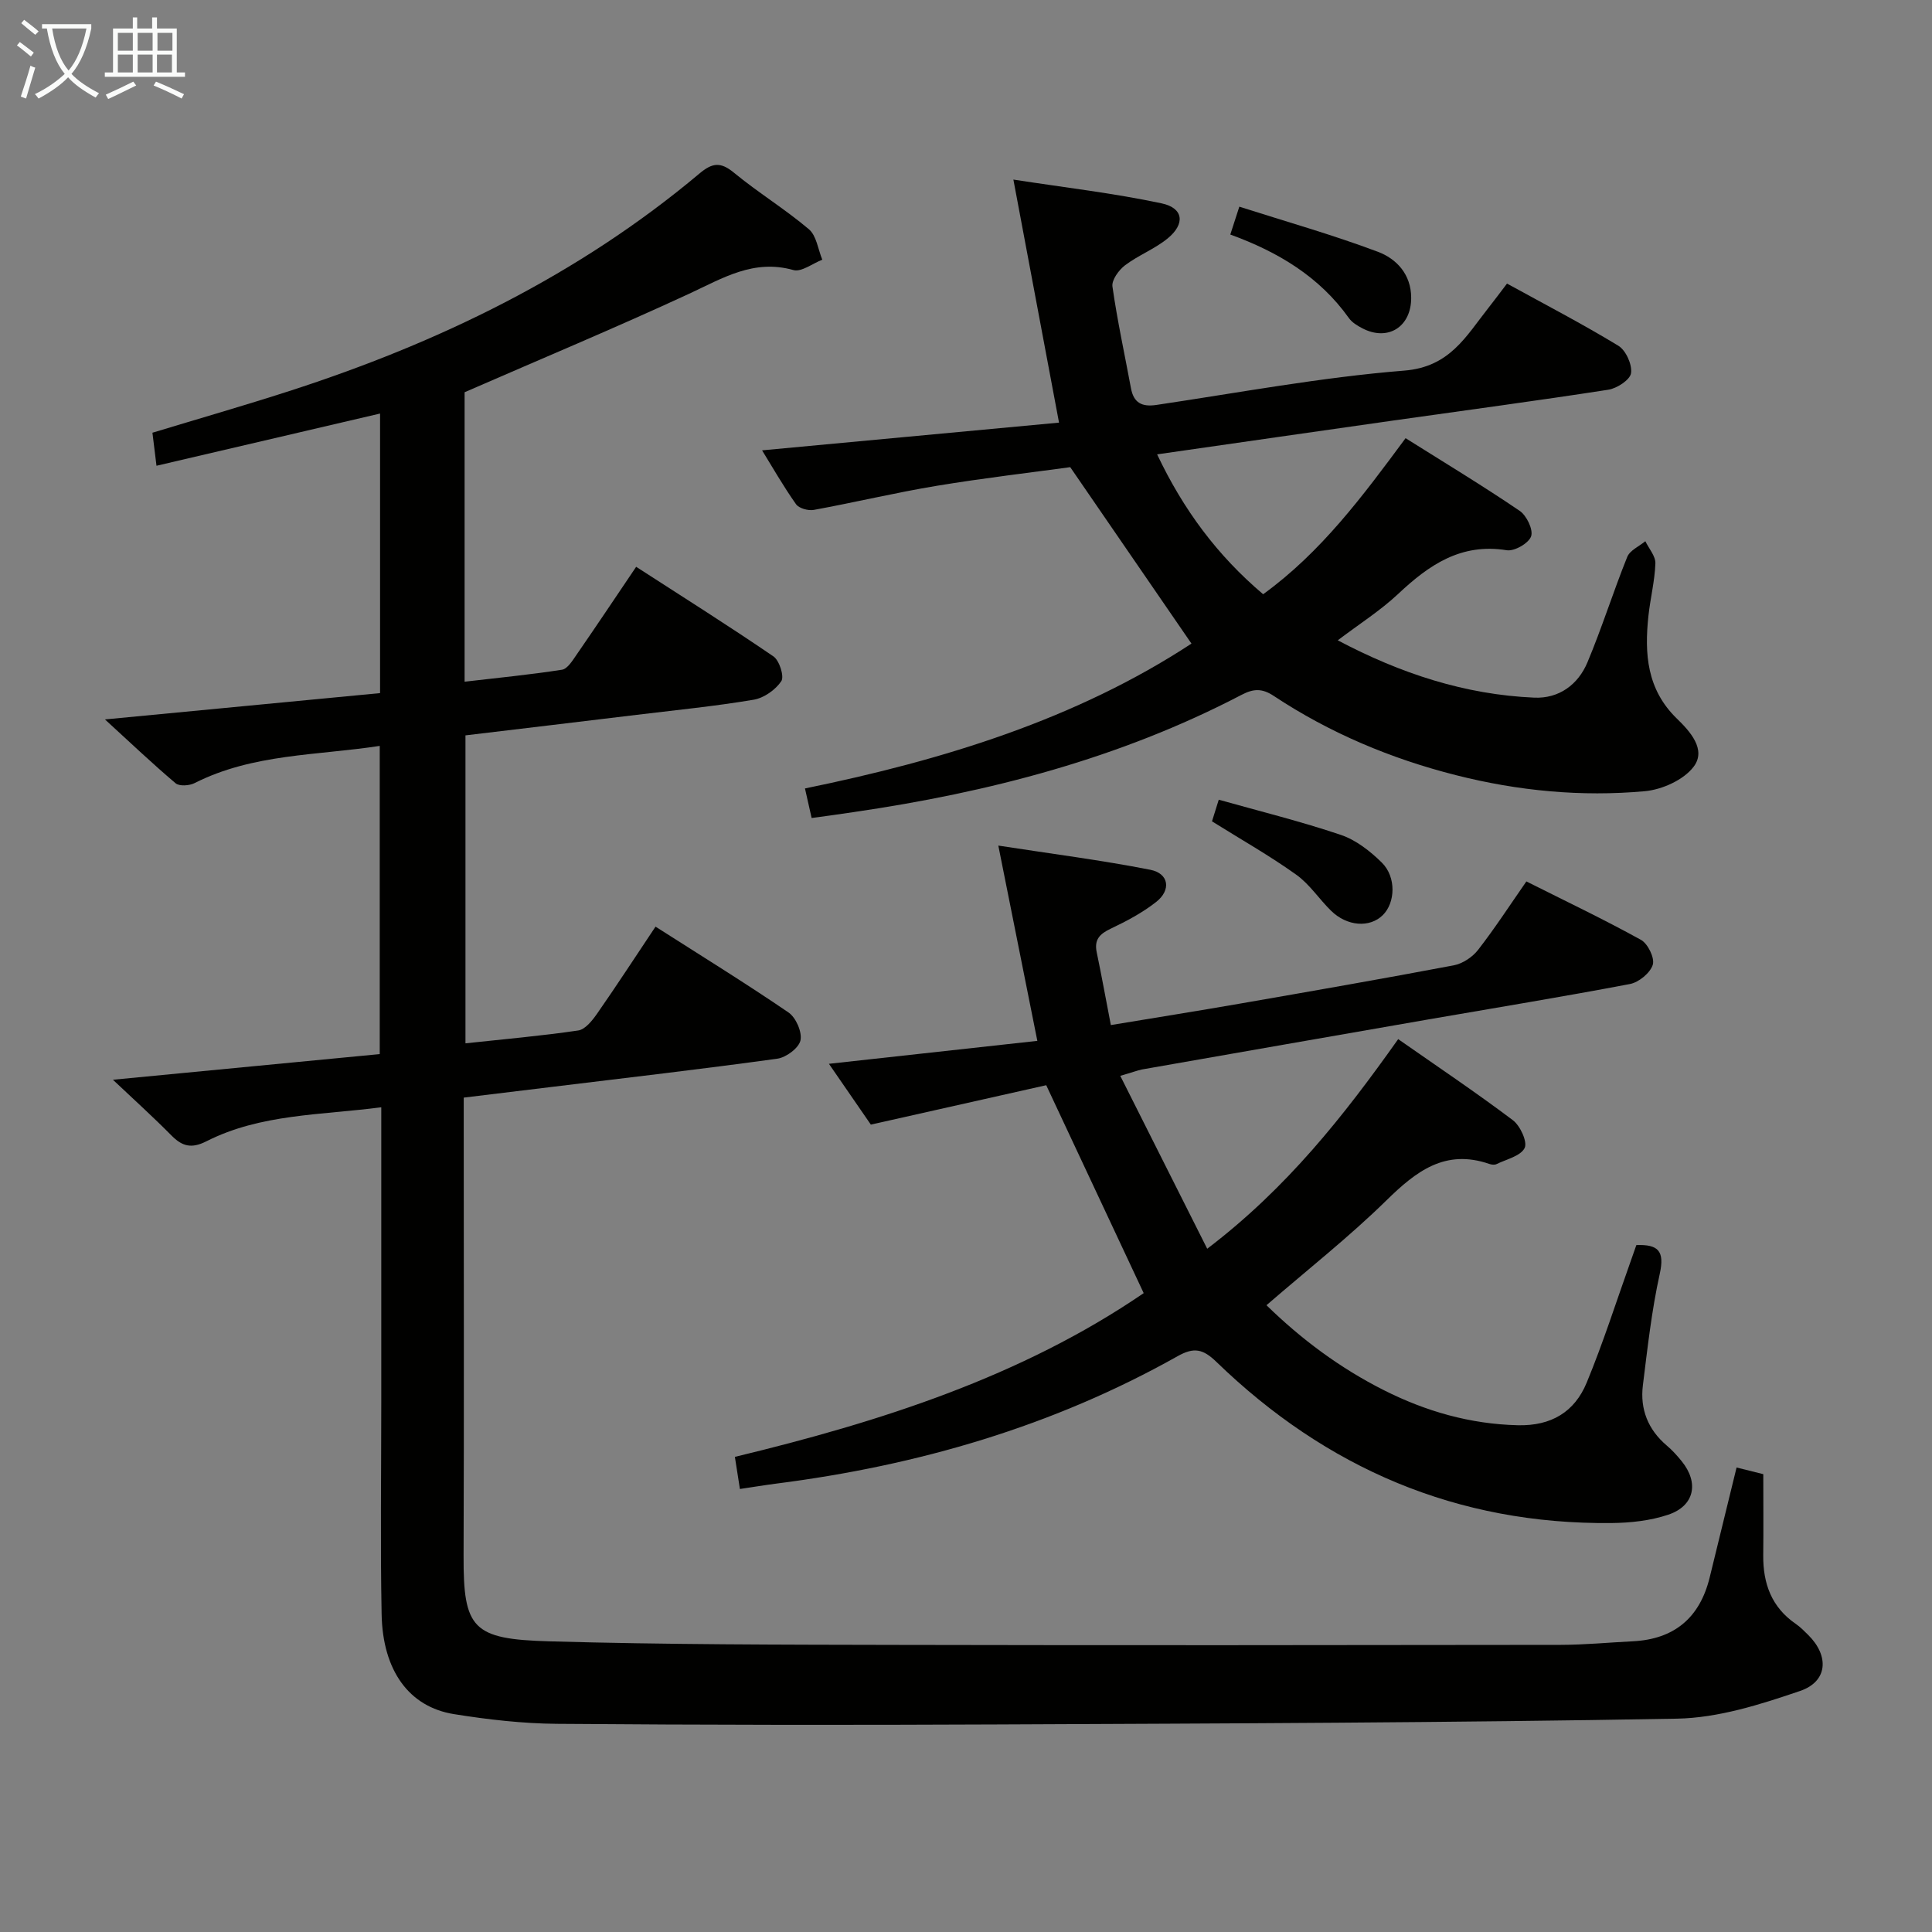 <svg enable-background="new 0 0 400 400" viewBox="0 0 400 400" xmlns="http://www.w3.org/2000/svg"><rect x="0" y="0" width="400" height="400" fill="#808080" stroke="none"/><g fill="#010100"><path d="m23.38 223.55c18.73-1.8 36.85-3.54 55.24-5.31 0-21.45 0-42.36 0-63.81-13.02 2-26.27 1.6-38.33 7.7-1.08.55-3.15.69-3.93.04-4.79-4.05-9.35-8.39-14.63-13.22 19.55-1.87 38.17-3.65 56.96-5.45 0-19.55 0-38.49 0-57.88-15.35 3.58-30.56 7.14-46.29 10.81-.33-2.68-.57-4.61-.84-6.84 9.46-2.87 18.95-5.6 28.34-8.63 30.95-10 59.83-23.97 84.91-45.03 2.67-2.24 4.37-2.46 7.14-.18 5 4.12 10.58 7.53 15.52 11.71 1.58 1.34 1.89 4.16 2.78 6.31-2.01.77-4.33 2.61-5.99 2.14-8.25-2.32-14.64 1.69-21.59 4.91-15.21 7.04-30.68 13.5-46.48 20.39v59.93c6.86-.8 13.54-1.45 20.16-2.48 1.14-.18 2.17-1.88 2.99-3.06 4.06-5.88 8.03-11.82 12.37-18.25 9.61 6.21 19.13 12.2 28.42 18.55 1.24.85 2.28 4.15 1.63 5.13-1.2 1.79-3.59 3.48-5.72 3.84-8.02 1.35-16.14 2.15-24.22 3.13-11.7 1.42-23.41 2.81-35.45 4.25v63.76c7.93-.86 15.67-1.53 23.34-2.66 1.45-.21 2.9-2.04 3.89-3.45 4.07-5.84 7.95-11.81 12.12-18.05 9.43 6.02 18.62 11.69 27.53 17.77 1.54 1.05 2.85 4.06 2.48 5.78-.34 1.58-2.97 3.54-4.8 3.79-15.63 2.16-31.3 3.97-46.97 5.88-5.77.7-11.54 1.4-17.95 2.18v5.38c0 29.83.08 59.66-.03 89.49-.06 15.12 1.87 17.25 17.73 17.7 24.13.69 48.29.69 72.43.74 45.66.1 91.32.05 136.99-.01 4.98-.01 9.95-.49 14.93-.74 8.58-.43 13.85-4.86 15.9-13.17 1.82-7.4 3.62-14.8 5.58-22.81 1.74.43 3.52.88 5.53 1.38 0 5.8.05 11.29-.01 16.78-.06 5.86 1.72 10.78 6.74 14.22.95.65 1.78 1.51 2.61 2.33 4.32 4.3 4.03 9.59-1.71 11.55-8.22 2.81-16.94 5.58-25.49 5.74-46.96.85-93.94.99-140.92 1.2-30.33.14-60.66.11-90.99-.13-7.11-.06-14.28-.88-21.32-2.01-9.29-1.49-14.75-9.01-14.97-20.68-.28-14.66-.07-29.33-.07-43.99 0-18.33 0-36.66 0-54.99 0-1.8 0-3.61 0-5.98-12.55 1.64-24.96 1.35-36.18 7.03-3.14 1.59-5.04 1.07-7.3-1.23-3.81-3.85-7.84-7.49-12.08-11.5z"/><path d="m231.94 222.74c6.08 12.1 11.86 23.59 18 35.8 16.54-12.59 28.3-27.54 39.54-43.4 8.07 5.64 16.06 11 23.75 16.79 1.52 1.15 3.05 4.49 2.43 5.75-.83 1.67-3.76 2.33-5.83 3.34-.4.19-1.03.12-1.48-.04-9.14-3.15-15.15 1.51-21.31 7.55-7.7 7.55-16.23 14.26-24.83 21.7 7.2 7.04 15.25 13.03 24.3 17.59 8.69 4.38 17.84 7.02 27.73 7.26 6.94.17 11.76-2.76 14.26-8.8 3.42-8.26 6.13-16.81 9.14-25.23.38-1.07.75-2.15 1.15-3.27 4.52-.17 5.89 1.21 4.85 5.93-1.68 7.59-2.54 15.38-3.5 23.11-.61 4.93 1.06 9.16 4.93 12.45 1.14.96 2.16 2.09 3.1 3.25 3.64 4.49 2.66 9.27-2.8 11.09-3.7 1.24-7.81 1.68-11.75 1.72-31.9.32-59.03-11.33-81.79-33.38-2.76-2.67-4.64-3.07-8.01-1.17-25.84 14.53-53.77 22.64-83.06 26.38-2.43.31-4.84.72-7.57 1.12-.37-2.35-.67-4.26-1.04-6.65 30.1-7.26 59.33-16.6 84.64-33.9-6.73-14.37-13.2-28.16-20.18-43.05-11.26 2.53-23.48 5.28-36.31 8.16-2.62-3.8-5.5-7.97-8.68-12.59 14.76-1.63 28.94-3.19 43.15-4.75-2.76-13.8-5.29-26.46-8.08-40.43 11.01 1.7 21.31 3.01 31.48 5.01 3.85.76 4.35 4.19 1.2 6.66-2.84 2.23-6.13 3.98-9.42 5.54-2.28 1.08-3.43 2.26-2.89 4.87 1.01 4.83 1.89 9.69 2.93 15.08 9.28-1.54 18.1-2.94 26.89-4.47 14.72-2.56 29.43-5.12 44.11-7.9 1.84-.35 3.88-1.71 5.04-3.21 3.45-4.44 6.52-9.17 9.99-14.16 8.1 4.07 16.04 7.85 23.73 12.1 1.43.79 2.88 3.78 2.44 5.16-.54 1.7-2.89 3.63-4.73 3.98-13.85 2.64-27.78 4.91-41.67 7.32-19.79 3.44-39.57 6.9-59.35 10.37-.99.21-1.93.58-4.5 1.32z"/><path d="m168.04 169.36c-.53-2.37-.89-3.97-1.38-6.12 28.69-5.87 56.17-14.35 80.02-29.99-8.17-11.88-16.26-23.66-25.1-36.53-8.06 1.11-17.91 2.25-27.69 3.87-8.51 1.41-16.92 3.43-25.4 4.98-1.15.21-3.08-.32-3.69-1.19-2.64-3.74-4.92-7.74-7.02-11.14 20.64-1.93 41.05-3.83 61.48-5.74-3.21-17.08-6.2-33.01-9.45-50.32 10.67 1.65 20.79 2.81 30.72 4.93 4.53.97 4.89 4.26 1.2 7.27-2.67 2.18-6.05 3.46-8.81 5.55-1.29.98-2.79 3.05-2.6 4.39 1 7.05 2.53 14.03 3.83 21.04.56 3.04 2.25 3.92 5.26 3.48 17.09-2.54 34.14-5.73 51.33-7.11 9.42-.75 12.76-7.09 17.38-12.93 1.23-1.56 2.41-3.15 3.89-5.09 7.8 4.29 15.58 8.33 23.05 12.87 1.56.95 2.89 3.9 2.63 5.68-.2 1.38-2.92 3.16-4.72 3.43-14.77 2.29-29.6 4.26-44.4 6.36-16.11 2.29-32.21 4.61-49 7.02 5.43 11.45 12.43 20.9 21.95 28.96 11.97-8.67 20.58-20.26 29.49-32.31 8 5.03 15.95 9.83 23.62 15.04 1.44.98 2.85 3.91 2.37 5.28-.5 1.44-3.46 3.14-5.05 2.88-9.46-1.53-16.09 3.04-22.48 9.05-3.71 3.48-8.09 6.25-12.5 9.6 13.05 6.9 26.36 11.25 40.68 11.87 5.11.22 9.07-2.68 11.01-7.3 3.01-7.17 5.33-14.61 8.24-21.83.55-1.37 2.46-2.19 3.75-3.26.74 1.54 2.14 3.1 2.08 4.61-.13 3.63-1.05 7.22-1.44 10.85-.84 7.83-.34 15.22 5.88 21.26 2.68 2.6 6.18 6.4 3.49 9.96-2.06 2.74-6.53 4.75-10.11 5.08-13.15 1.19-26.22-.05-39.07-3.31-13.48-3.41-26.15-8.73-37.75-16.41-2.43-1.61-4.2-1.53-6.7-.22-25.2 13.16-52.29 20.18-80.25 24.26-2.75.42-5.52.79-8.74 1.23z"/><path d="m254.72 48.56c.53-1.64.97-3 1.87-5.77 9.71 3.1 19.35 5.83 28.69 9.34 3.83 1.44 6.88 4.64 6.89 9.52.02 6.03-4.83 9.1-10.15 6.3-1.01-.53-2.1-1.19-2.74-2.09-6.1-8.57-14.66-13.7-24.56-17.3z"/><path d="m250.93 170.05c.28-.9.7-2.26 1.4-4.48 8.57 2.41 17.03 4.5 25.26 7.28 3.15 1.06 6.1 3.37 8.51 5.75 3.02 2.99 2.79 8.32.19 10.87-2.7 2.66-7.39 2.34-10.71-.91-2.48-2.43-4.45-5.51-7.23-7.48-5.47-3.91-11.35-7.24-17.42-11.03z"/></g><path d="m6.4 11.7c-1-.8-1.9-1.6-2.9-2.3l.6-.7c.9.7 1.9 1.4 2.9 2.2zm-2.1 8.3c.7-2.1 1.4-4.2 2-6.4.2.1.6.3 1 .4-.7 2.3-1.3 4.4-1.9 6.4zm3-12.8c-1.1-.9-2.1-1.7-2.9-2.4l.6-.7c1 .8 2 1.5 3 2.4zm1.4-1.3v-.9h10.2v.9c-.9 4.2-2.3 7.3-4.1 9.4 1.3 1.4 3.2 2.7 5.7 4-.2.2-.4.5-.7.9-2.5-1.4-4.4-2.7-5.7-4.2-1.4 1.5-3.5 3-6.1 4.4 0 0 0 0-.1-.1-.3-.4-.5-.7-.7-.8 2.7-1.3 4.7-2.8 6.2-4.2-1.8-2.2-3-5.3-3.7-9.4zm9.2 0h-7.1c.6 3.8 1.7 6.7 3.4 8.7 1.7-2 2.9-4.8 3.7-8.7z" fill="#fafbfa"/><path d="m31.6 3.6h.9v2.3h4.1v9.1h1.7v.9h-16.6v-.9h1.7v-9.1h4.1v-2.3h.9v2.3h3.1v-2.3zm-4 13.3.6.8c-1.9.9-3.8 1.9-5.8 2.8-.2-.3-.3-.6-.5-.9 2-.9 3.9-1.8 5.7-2.7zm-3.2-10.1v3.7h3.1v-3.7zm0 4.5v3.7h3.1v-3.7zm4.1-4.5v3.7h3.1v-3.7zm0 4.5v3.7h3.1v-3.7zm9.1 9.1c-2.1-1.1-4.1-2-5.8-2.7l.5-.8c2.2.9 4.1 1.8 5.8 2.6zm-1.9-13.6h-3.1v3.7h3.1zm-3.2 4.5v3.7h3.1v-3.7z" fill="#fafbfa"/></svg>